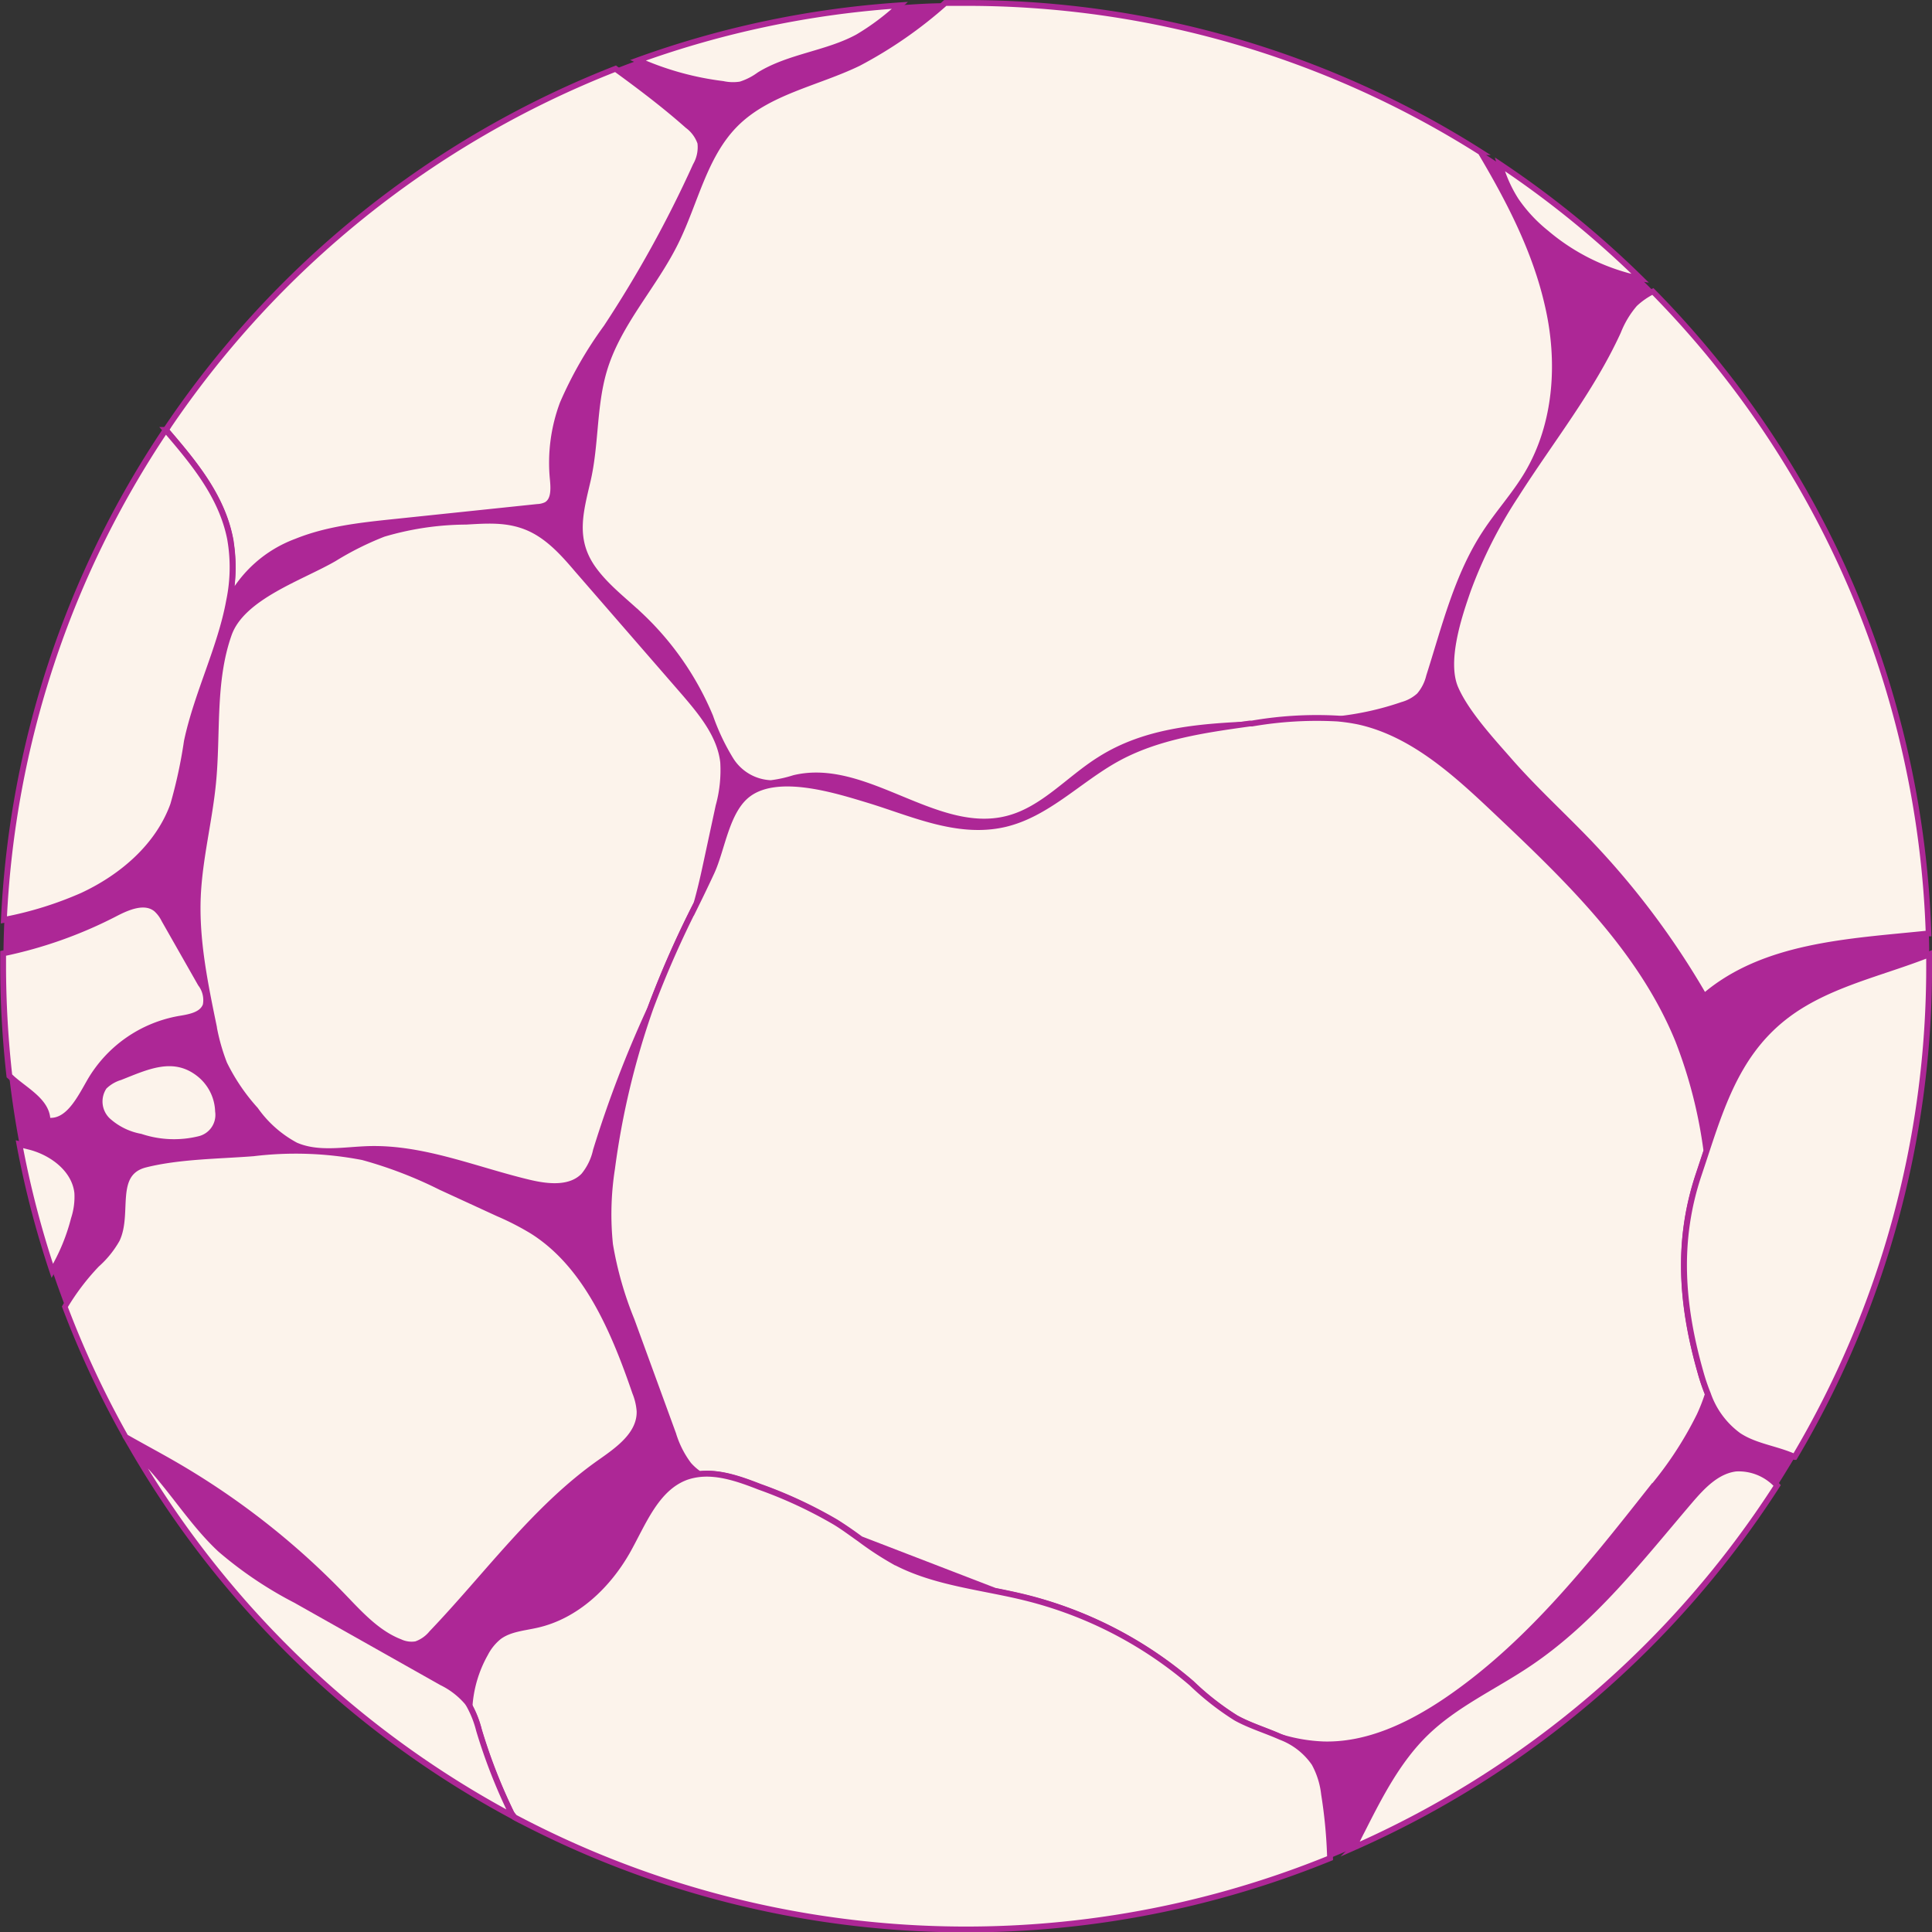 <svg xmlns="http://www.w3.org/2000/svg" viewBox="0 0 228.69 228.69"><rect x="0" y="0" width="228.69" height="228.69" fill="#333333" stroke="none"/><defs><style>.cls-1{fill:#ad2796;}.cls-2,.cls-3,.cls-4{fill:#fcf3eb;stroke:#ad2796;stroke-miterlimit:10;}.cls-2{stroke-width:0.69px;}.cls-3{stroke-width:0.64px;}.cls-4{stroke-width:0.66px;}</style></defs><title>adipose tissue</title><g id="Layer_2" data-name="Layer 2"><g id="Layer_1-2" data-name="Layer 1"><path class="cls-1" d="M168.78,205.17c3.53-3.43,8.13-5.48,12.21-8.23,7.53-5.06,13.18-12.38,19.07-19.28,1.47-1.71,3.17-3.52,5.42-3.79a6.15,6.15,0,0,1,4.88,2c.72-1.11,1.4-2.24,2.08-3.37-.22-.1-.43-.19-.65-.27-2-.77-4.22-1.08-6-2.27a10.18,10.18,0,0,1-3.62-4.9,21.37,21.37,0,0,1-1,2.56,43.07,43.07,0,0,1-5.92,8.94c-7.18,9.1-14.52,18.35-24.12,24.84-4.33,2.91-9.3,5.28-14.51,5.12a20,20,0,0,1-5.09-.88,8.42,8.42,0,0,1,4,3.12,9.86,9.86,0,0,1,1.16,3.62,58.05,58.05,0,0,1,.71,7.57c.94-.38,1.87-.78,2.79-1.19.32-.66.64-1.33,1-2C163.31,212.61,165.46,208.39,168.78,205.17Z"/><path class="cls-1" d="M26.08,183.43a46.13,46.13,0,0,0,8.91,6l17.27,9.75a9.36,9.36,0,0,1,3,2.31,3.38,3.38,0,0,1,.3.47,14.69,14.69,0,0,1,1.86-6.24,6.24,6.24,0,0,1,1.62-2c1.28-.95,3-1.05,4.52-1.41,4.61-1.05,8.34-4.59,10.68-8.7,1.89-3.34,3.4-7.49,7-8.8a7.25,7.25,0,0,1,1.45-.33,6.64,6.64,0,0,1-1.26-1.11,11.65,11.65,0,0,1-1.83-3.62l-4.93-13.5a42.08,42.08,0,0,1-2.55-8.95,35,35,0,0,1,.24-9,94,94,0,0,1,4.55-19,135.09,135.09,0,0,0-6.45,16.85,7.06,7.06,0,0,1-1.45,3c-1.56,1.61-4.18,1.35-6.36.84-6.36-1.5-12.58-4.19-19.11-4-2.9.09-6,.72-8.62-.44a13.8,13.8,0,0,1-4.72-4.19,23.57,23.57,0,0,1-3.7-5.46,23.89,23.89,0,0,1-1.28-4.63c-1-5-2.06-10.06-1.84-15.16.2-4.51,1.36-8.93,1.8-13.42.58-5.83-.15-12,1.88-17.65,1.59-4.42,8.55-6.66,12.46-8.93a36,36,0,0,1,5.83-2.91,34.9,34.9,0,0,1,9.77-1.45c2.45-.14,5-.25,7.26.67s4.21,3,5.91,5L80.89,81.88C83,84.33,85.23,87,85.6,90.2a15.94,15.94,0,0,1-.55,5.22l-1.44,6.69c-.35,1.64-.72,3.27-1.18,4.88.6-1.22,1.19-2.45,1.77-3.7C85.48,100.5,86,95.94,88.59,94c3.58-2.6,10.47-.38,14.21.75,5.16,1.56,10.53,4.1,16,2.86,5-1.14,8.83-5.25,13.36-7.75,4.79-2.63,10.35-3.43,15.76-4.18l.26,0c-6.42.27-12.71.79-18,4.18-3.68,2.34-6.7,6-10.92,7C110.79,99.06,102.47,90,94,92.08a15.13,15.13,0,0,1-2.73.6,5.88,5.88,0,0,1-4.74-2.74,26.33,26.33,0,0,1-2.44-5.14,34.89,34.89,0,0,0-8.32-12c-1.93-1.81-4.09-3.43-5.61-5.6-2.37-3.42-1.44-6.62-.58-10.31,1-4.3.68-8.82,1.94-13.07,1.65-5.58,5.92-10,8.49-15.2,2.32-4.7,3.36-10.22,7.06-13.94,3.85-3.86,9.64-4.84,14.56-7.19A51.49,51.49,0,0,0,111.89.38c-1.79,0-3.56.12-5.32.24a28.61,28.61,0,0,1-5,3.76c-3.67,2-8.09,2.29-11.64,4.47A7.65,7.65,0,0,1,87.65,10a5.61,5.61,0,0,1-2.08-.05,35.07,35.07,0,0,1-10.06-2.8c-.89.32-1.77.65-2.65,1,2.94,2.14,5.84,4.33,8.53,6.72a4.28,4.28,0,0,1,1.51,2.05,4.34,4.34,0,0,1-.55,2.68A139,139,0,0,1,71.79,38.81a46.65,46.65,0,0,0-5.16,9,20,20,0,0,0-1.17,9c.1,1.1.17,2.46-.78,3a2.7,2.7,0,0,1-1.05.25l-17,1.78c-3.92.41-7.9.84-11.55,2.32a14.67,14.67,0,0,0-7.92,7c-1.05,5.54-3.83,11-5,16.64a57.31,57.31,0,0,1-1.62,7.51c-1.76,4.89-6,8.54-10.73,10.72a42.65,42.65,0,0,1-9.29,2.9c-.06,1.32-.1,2.64-.11,4a51.69,51.69,0,0,0,13.22-4.69c1.55-.81,3.55-1.66,4.9-.55a4.2,4.2,0,0,1,.94,1.26l4.31,7.58a3.17,3.17,0,0,1,.6,2.53c-.41,1.17-1.91,1.42-3.13,1.62A15.32,15.32,0,0,0,10.61,128c-1.2,2.11-2.59,4.94-5,4.61,0-2.16-2.34-3.41-4-4.78-.18-.15-.35-.32-.52-.47.31,2.71.72,5.4,1.21,8l1.35.34c2.64.72,5.21,2.7,5.5,5.42a8.44,8.44,0,0,1-.41,3.11,23.31,23.31,0,0,1-2.55,6.14c.48,1.44,1,2.86,1.52,4.26a27.57,27.57,0,0,1,3.8-5,11.6,11.6,0,0,0,2.38-2.94c1.49-3.14-.68-7.87,3.37-8.87s8.67-1,12.77-1.33a41.7,41.7,0,0,1,12.91.49,50.17,50.17,0,0,1,9.21,3.51l6.78,3.12A32.54,32.54,0,0,1,63,145.75c6.36,4,9.63,11.73,12.15,19.08a7.28,7.28,0,0,1,.52,2.2c.08,2.7-2.47,4.51-4.59,6-7.72,5.41-13.41,13.39-20,20.27a4.13,4.13,0,0,1-1.84,1.3,3.18,3.18,0,0,1-1.89-.26c-2.7-1-4.76-3.34-6.81-5.47a90.76,90.76,0,0,0-20.06-15.64c-1.84-1.06-3.73-2.06-5.58-3.12.29.53.58,1,.89,1.56C19.64,175.06,22.27,179.89,26.08,183.43ZM25,134.06a3.36,3.36,0,0,1-1.41.77,12.53,12.53,0,0,1-6.91-.29,7.9,7.9,0,0,1-3.89-1.92,3.11,3.11,0,0,1-.42-4,4.58,4.58,0,0,1,1.89-1.12c3.16-1.24,6.35-2.82,9.42-.34a5.9,5.9,0,0,1,2.17,4.37A3.32,3.32,0,0,1,25,134.06Z"/><path class="cls-1" d="M60.73,215l.2.11-.39-.47Z"/><path class="cls-1" d="M180.73,56.08c-1.45,2.43-3.38,4.55-4.94,6.93-3.35,5.12-4.81,11.21-6.67,17A5.43,5.43,0,0,1,168,82.33a4.93,4.93,0,0,1-2,1.1,34.83,34.83,0,0,1-7.67,1.65,21.89,21.89,0,0,1,2.54.37c6.39,1.42,11.48,6.1,16.23,10.59,8.46,8,17.16,16.34,21.56,27.11a56.05,56.05,0,0,1,3.36,13.1c2.31-7,4.6-13.36,11.58-17.47,4.49-2.65,9.9-3.88,14.76-5.81,0-.83,0-1.67-.06-2.5l-.22,0c-9.22,1-19.26,1.36-26.33,7.42a95.31,95.31,0,0,0-14-18.58c-3-3.1-6.19-6-9-9.24-2.09-2.39-5.16-5.7-6.43-8.62-1.39-3.2.41-8.58,1.49-11.66a54.75,54.75,0,0,1,5.68-11.22c4.09-6.42,8.91-12.42,12.08-19.35a11.39,11.39,0,0,1,1.95-3.32,8.92,8.92,0,0,1,2.14-1.49c-.49-.5-1-1-1.48-1.48a14.79,14.79,0,0,1-1.53-.31,25.1,25.1,0,0,1-9.65-5.1,17.89,17.89,0,0,1-3.55-3.82,15.92,15.92,0,0,1-1.92-4.29c-.75-.5-1.51-1-2.28-1.48,3.36,5.67,6.44,11.59,7.91,18C184.68,42.71,184.27,50.13,180.73,56.08Z"/><path class="cls-1" d="M105.59,184.71c3.69,2,7.9,2.77,12.06,3.6l-15.88-6.12A37,37,0,0,0,105.59,184.71Z"/><path class="cls-2" d="M87.05,14.7c-3.7,3.72-4.74,9.24-7.06,13.94-2.57,5.23-6.84,9.62-8.49,15.2-1.26,4.25-.94,8.77-1.94,13.07-.86,3.69-1.79,6.89.58,10.31,1.52,2.17,3.68,3.79,5.61,5.6a34.89,34.89,0,0,1,8.32,12,26.33,26.33,0,0,0,2.44,5.14,5.88,5.88,0,0,0,4.74,2.74,15.13,15.13,0,0,0,2.73-.6c8.49-2.06,16.81,7,25.28,4.81,4.22-1.08,7.24-4.7,10.92-7,5.33-3.39,11.62-3.91,18-4.18a45,45,0,0,1,10.08-.59A34.83,34.83,0,0,0,166,83.43a4.93,4.93,0,0,0,2-1.1,5.43,5.43,0,0,0,1.16-2.28c1.86-5.83,3.32-11.92,6.67-17,1.56-2.38,3.49-4.5,4.94-6.93,3.54-5.95,4-13.37,2.41-20.11-1.47-6.42-4.55-12.34-7.91-18A113.43,113.43,0,0,0,114.35.35c-.83,0-1.64,0-2.46,0a51.49,51.49,0,0,1-10.28,7.13C96.69,9.86,90.9,10.84,87.05,14.7Z"/><path class="cls-2" d="M27.14,71.11a14.67,14.67,0,0,1,7.92-7c3.65-1.48,7.63-1.91,11.55-2.32l17-1.78a2.7,2.7,0,0,0,1.05-.25c.95-.54.88-1.9.78-3a20,20,0,0,1,1.17-9,46.65,46.65,0,0,1,5.16-9A139,139,0,0,0,82.35,19.59a4.34,4.34,0,0,0,.55-2.68,4.28,4.28,0,0,0-1.51-2.05c-2.69-2.39-5.59-4.58-8.53-6.72A114.31,114.31,0,0,0,19.63,50.89c3.38,3.93,6.64,7.86,7.62,12.86A19.38,19.38,0,0,1,27.14,71.11Z"/><path class="cls-2" d="M87.65,10a7.65,7.65,0,0,0,2.24-1.14c3.55-2.18,8-2.49,11.64-4.47a28.61,28.61,0,0,0,5-3.76A113.46,113.46,0,0,0,75.51,7.14a35.07,35.07,0,0,0,10.06,2.8A5.61,5.61,0,0,0,87.65,10Z"/><path class="cls-2" d="M20.5,95.26a57.31,57.31,0,0,0,1.62-7.51c1.19-5.62,4-11.1,5-16.64a19.38,19.38,0,0,0,.11-7.36c-1-5-4.24-8.93-7.62-12.86a113.38,113.38,0,0,0-19.15,58A42.65,42.65,0,0,0,9.77,106C14.48,103.8,18.74,100.15,20.5,95.26Z"/><path class="cls-2" d="M82.43,107c.46-1.61.83-3.24,1.18-4.88l1.44-6.69a15.94,15.94,0,0,0,.55-5.22C85.23,87,83,84.33,80.89,81.88L68.33,67.42c-1.7-2-3.5-4-5.91-5s-4.81-.81-7.26-.67a34.9,34.9,0,0,0-9.77,1.45,36,36,0,0,0-5.83,2.91c-3.91,2.27-10.87,4.51-12.46,8.93-2,5.61-1.3,11.82-1.88,17.65-.44,4.49-1.6,8.91-1.8,13.42-.22,5.1.81,10.16,1.84,15.16a23.89,23.89,0,0,0,1.28,4.63,23.57,23.57,0,0,0,3.7,5.46A13.8,13.8,0,0,0,35,135.57c2.66,1.16,5.72.53,8.62.44,6.53-.19,12.75,2.5,19.11,4,2.18.51,4.8.77,6.36-.84a7.06,7.06,0,0,0,1.45-3A135.09,135.09,0,0,1,77,119.32h0A118.29,118.29,0,0,1,82.43,107Z"/><path class="cls-2" d="M201.07,139c.31-.93.62-1.86.92-2.78a56.05,56.05,0,0,0-3.36-13.1c-4.4-10.77-13.1-19.11-21.56-27.11-4.75-4.49-9.84-9.17-16.23-10.59a21.89,21.89,0,0,0-2.54-.37,45,45,0,0,0-10.08.59l-.26,0c-5.41.75-11,1.55-15.76,4.18-4.53,2.5-8.31,6.61-13.36,7.75-5.51,1.24-10.88-1.3-16-2.86-3.74-1.13-10.63-3.35-14.21-.75-2.64,1.91-3.11,6.47-4.39,9.26-.58,1.25-1.17,2.48-1.77,3.7A118.29,118.29,0,0,0,77,119.31h0a94,94,0,0,0-4.55,19,35,35,0,0,0-.24,9,42.08,42.08,0,0,0,2.55,8.95l4.93,13.5a11.65,11.65,0,0,0,1.83,3.62,6.64,6.64,0,0,0,1.26,1.11c2.38-.29,4.88.6,7.18,1.5a52.89,52.89,0,0,1,9,4.19c1,.63,2,1.32,2.91,2l15.88,6.12c1.26.25,2.52.51,3.76.82A47.82,47.82,0,0,1,141,199.25a32.2,32.2,0,0,0,5.24,4.1c1.64.91,3.55,1.48,5.28,2.25a20,20,0,0,0,5.09.88c5.21.16,10.18-2.21,14.51-5.12,9.6-6.49,16.94-15.74,24.12-24.84a43.07,43.07,0,0,0,5.92-8.94,21.37,21.37,0,0,0,1-2.56,23.78,23.78,0,0,1-.9-2.66C199,154.41,198.45,146.84,201.07,139Z"/><path class="cls-2" d="M183,27.55a25.1,25.1,0,0,0,9.65,5.1,14.79,14.79,0,0,0,1.53.31,114.54,114.54,0,0,0-16.65-13.52,15.92,15.92,0,0,0,1.92,4.29A17.89,17.89,0,0,0,183,27.55Z"/><path class="cls-2" d="M202,136.25c-.3.92-.61,1.85-.92,2.78-2.62,7.81-2.06,15.38.19,23.33a23.78,23.78,0,0,0,.9,2.66,10.18,10.18,0,0,0,3.62,4.9c1.79,1.19,4,1.5,6,2.27.22.08.43.17.65.27a113.51,113.51,0,0,0,15.91-58.11c0-.46,0-.92,0-1.38-4.86,1.93-10.27,3.16-14.76,5.81C206.59,122.89,204.3,129.25,202,136.25Z"/><path class="cls-2" d="M155.58,208.72a8.42,8.42,0,0,0-4-3.12c-1.73-.77-3.64-1.34-5.28-2.25a32.2,32.2,0,0,1-5.24-4.1,47.82,47.82,0,0,0-19.62-10.12c-1.24-.31-2.5-.57-3.76-.82-4.16-.83-8.37-1.56-12.06-3.6a37,37,0,0,1-3.82-2.52c-1-.7-1.91-1.39-2.91-2a52.89,52.89,0,0,0-9-4.19c-2.3-.9-4.8-1.79-7.18-1.5a7.25,7.25,0,0,0-1.45.33c-3.61,1.31-5.12,5.46-7,8.8-2.34,4.11-6.07,7.65-10.68,8.7-1.55.36-3.24.46-4.52,1.41a6.24,6.24,0,0,0-1.62,2,14.69,14.69,0,0,0-1.86,6.24,12.22,12.22,0,0,1,1.11,2.86,65,65,0,0,0,3.84,9.81l.39.47a114.21,114.21,0,0,0,96.52,4.83,58.05,58.05,0,0,0-.71-7.57A9.86,9.86,0,0,0,155.58,208.72Z"/><path class="cls-2" d="M210.36,175.83a6.15,6.15,0,0,0-4.88-2c-2.25.27-3.95,2.08-5.42,3.79-5.89,6.9-11.54,14.22-19.07,19.28-4.08,2.75-8.68,4.8-12.21,8.23-3.32,3.22-5.47,7.44-7.56,11.57-.34.65-.66,1.32-1,2A114.44,114.44,0,0,0,210.36,175.83Z"/><path class="cls-3" d="M40.55,188.87c2.05,2.13,4.11,4.43,6.81,5.47a3.18,3.18,0,0,0,1.89.26,4.13,4.13,0,0,0,1.84-1.3c6.58-6.88,12.27-14.86,20-20.27,2.12-1.49,4.67-3.3,4.59-6a7.28,7.28,0,0,0-.52-2.2c-2.52-7.35-5.79-15.07-12.15-19.08a32.54,32.54,0,0,0-4.07-2.09l-6.78-3.12A50.17,50.17,0,0,0,42.94,137,41.7,41.7,0,0,0,30,136.54c-4.1.32-8.77.33-12.77,1.33s-1.88,5.73-3.37,8.87a11.6,11.6,0,0,1-2.38,2.94,27.57,27.57,0,0,0-3.8,5,112,112,0,0,0,7.2,15.4c1.85,1.06,3.74,2.06,5.58,3.12A90.76,90.76,0,0,1,40.55,188.87Z"/><path class="cls-2" d="M56.7,204.8a12.22,12.22,0,0,0-1.11-2.86,3.38,3.38,0,0,0-.3-.47,9.36,9.36,0,0,0-3-2.31L35,189.41a46.13,46.13,0,0,1-8.91-6c-3.81-3.54-6.44-8.37-10.28-11.76A114.42,114.42,0,0,0,60.73,215l-.19-.36A65,65,0,0,1,56.7,204.8Z"/><path class="cls-2" d="M5.62,132.64c2.4.33,3.79-2.5,5-4.61a15.32,15.32,0,0,1,10.6-7.43c1.22-.2,2.72-.45,3.13-1.62a3.17,3.17,0,0,0-.6-2.53l-4.31-7.58a4.2,4.2,0,0,0-.94-1.26c-1.35-1.11-3.35-.26-4.9.55A51.69,51.69,0,0,1,.37,112.85c0,.5,0,1,0,1.5a117,117,0,0,0,.74,13c.17.15.34.32.52.47C3.28,129.23,5.61,130.48,5.62,132.64Z"/><path class="cls-2" d="M9.15,141.2c-.29-2.72-2.86-4.7-5.5-5.42l-1.35-.34a112.41,112.41,0,0,0,3.89,15,23.31,23.31,0,0,0,2.55-6.14A8.44,8.44,0,0,0,9.15,141.2Z"/><path class="cls-2" d="M23.64,127.17c-3.07-2.48-6.26-.9-9.42.34a4.58,4.58,0,0,0-1.89,1.12,3.11,3.11,0,0,0,.42,4,7.9,7.9,0,0,0,3.89,1.92,12.53,12.53,0,0,0,6.91.29,2.94,2.94,0,0,0,2.26-3.29A5.9,5.9,0,0,0,23.64,127.17Z"/><path class="cls-4" d="M191.55,39.25c-3.17,6.93-8,12.93-12.08,19.35a54.75,54.75,0,0,0-5.68,11.22c-1.08,3.08-2.88,8.46-1.49,11.66,1.27,2.92,4.34,6.23,6.43,8.62,2.84,3.24,6,6.14,9,9.24a95.31,95.31,0,0,1,14,18.58c7.07-6.06,17.11-6.47,26.33-7.42l.22,0a113.55,113.55,0,0,0-32.63-76,8.92,8.92,0,0,0-2.14,1.49A11.39,11.39,0,0,0,191.55,39.25Z"/></g></g></svg>